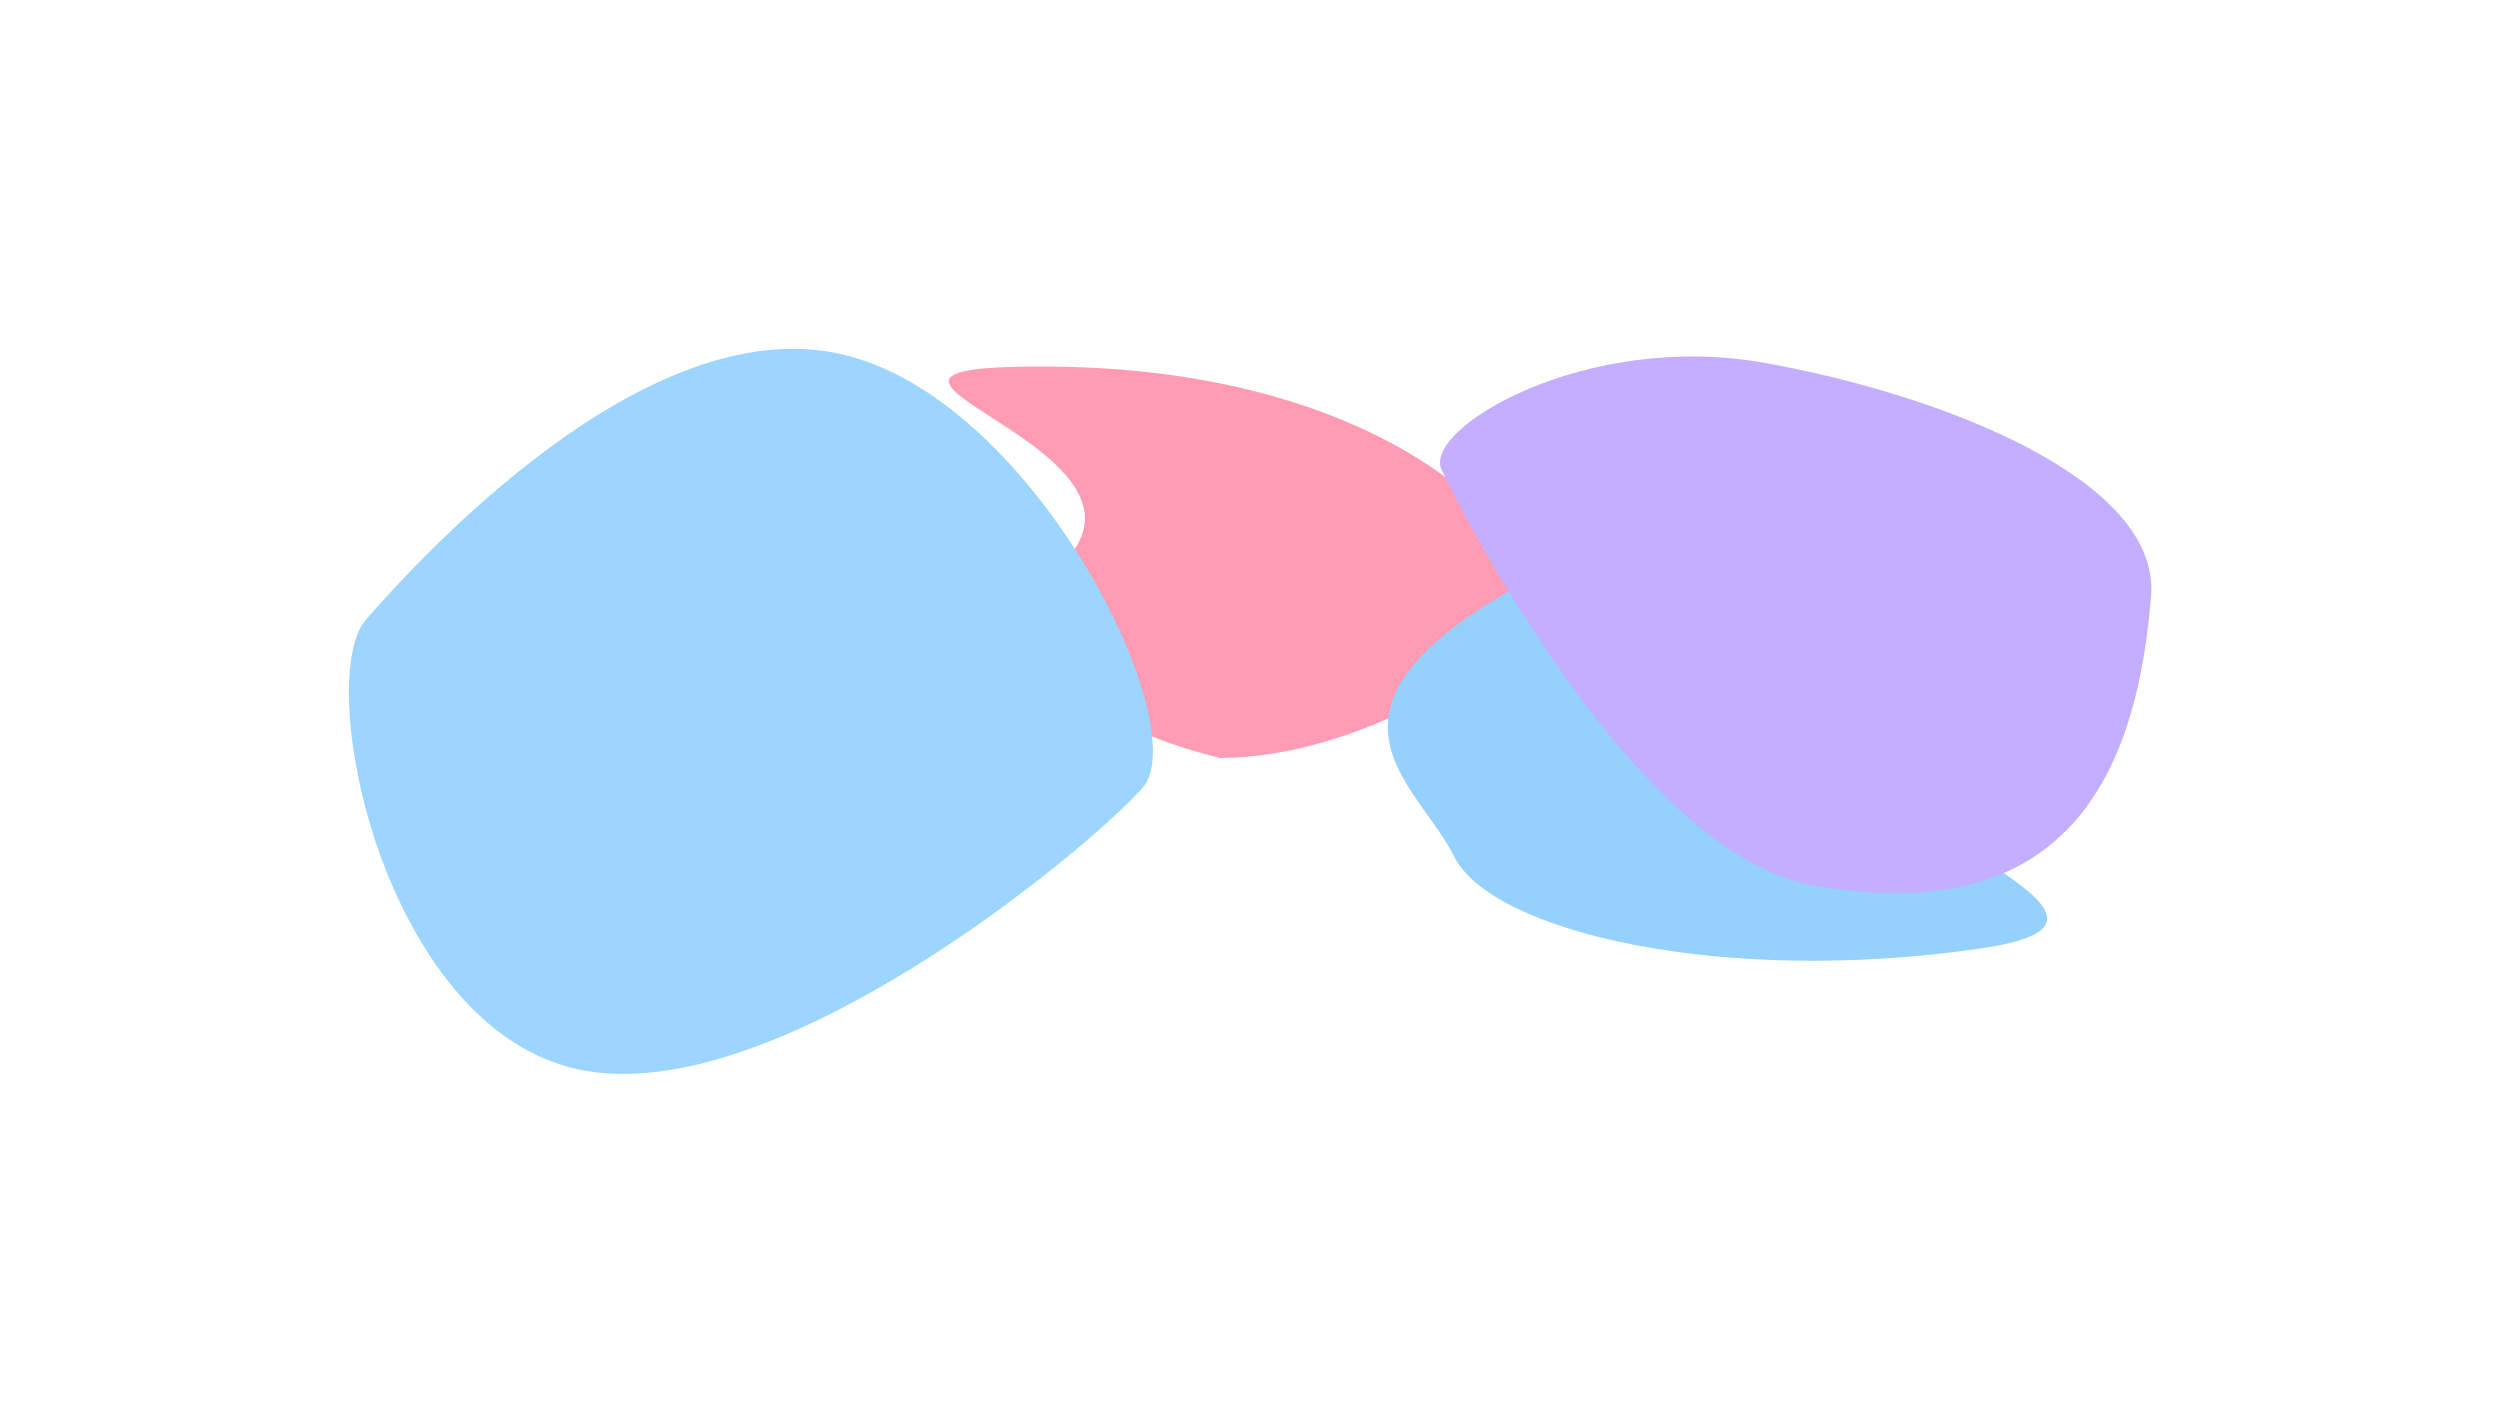 <svg width="2096" height="1193" viewBox="0 0 2096 1193" fill="none" xmlns="http://www.w3.org/2000/svg">
<g filter="url(#filter0_f_722_7036)">
<path d="M882.798 307.373C1164.85 309.968 1295.76 451.298 1280.17 505.751C1264.59 560.204 1134.81 634.736 1023.17 635.542C860.295 596.041 856.512 511.368 894.982 468.055C981.839 370.264 643.349 305.169 882.798 307.373Z" fill="#FF9CB4"/>
<path d="M1660.41 795.2C1444.06 826.816 1250.44 781.366 1219.06 717.934C1187.68 654.502 1077.52 590.814 1296.66 478.473C1408.83 420.973 1500.75 513.269 1505.9 566.918C1517.52 688.047 1844.08 768.359 1660.41 795.2Z" fill="#95D1FC"/>
</g>
<g filter="url(#filter1_f_722_7036)">
<path d="M1478.8 304.127C1328.82 277.47 1192.49 359.479 1208.62 393.79C1224.75 428.101 1370.72 715.789 1520.69 742.446C1742.36 781.848 1792.63 635.475 1803.44 499.517C1811.16 402.513 1628.77 330.784 1478.8 304.127Z" fill="#C3AEFF"/>
</g>
<g filter="url(#filter2_f_722_7036)">
<path d="M703.563 296.535C867.735 332.084 1002.41 609.847 958.057 660.345C913.707 710.843 648.861 932.078 484.689 896.528C320.518 860.979 262.569 569.848 306.918 519.349C351.267 468.851 539.392 260.985 703.563 296.535Z" fill="#9CD5FF"/>
</g>
<defs>
<filter id="filter0_f_722_7036" x="503.428" y="15.255" width="1504.97" height="1082.32" filterUnits="userSpaceOnUse" color-interpolation-filters="sRGB">
<feFlood flood-opacity="0" result="BackgroundImageFix"/>
<feBlend mode="normal" in="SourceGraphic" in2="BackgroundImageFix" result="shape"/>
<feGaussianBlur stdDeviation="146.032" result="effect1_foregroundBlur_722_7036"/>
</filter>
<filter id="filter1_f_722_7036" x="915.255" y="6.823" width="1180.49" height="1034.21" filterUnits="userSpaceOnUse" color-interpolation-filters="sRGB">
<feFlood flood-opacity="0" result="BackgroundImageFix"/>
<feBlend mode="normal" in="SourceGraphic" in2="BackgroundImageFix" result="shape"/>
<feGaussianBlur stdDeviation="146.032" result="effect1_foregroundBlur_722_7036"/>
</filter>
<filter id="filter2_f_722_7036" x="0.474" y="0.405" width="1258.19" height="1192.03" filterUnits="userSpaceOnUse" color-interpolation-filters="sRGB">
<feFlood flood-opacity="0" result="BackgroundImageFix"/>
<feBlend mode="normal" in="SourceGraphic" in2="BackgroundImageFix" result="shape"/>
<feGaussianBlur stdDeviation="146.032" result="effect1_foregroundBlur_722_7036"/>
</filter>
</defs>
</svg>
